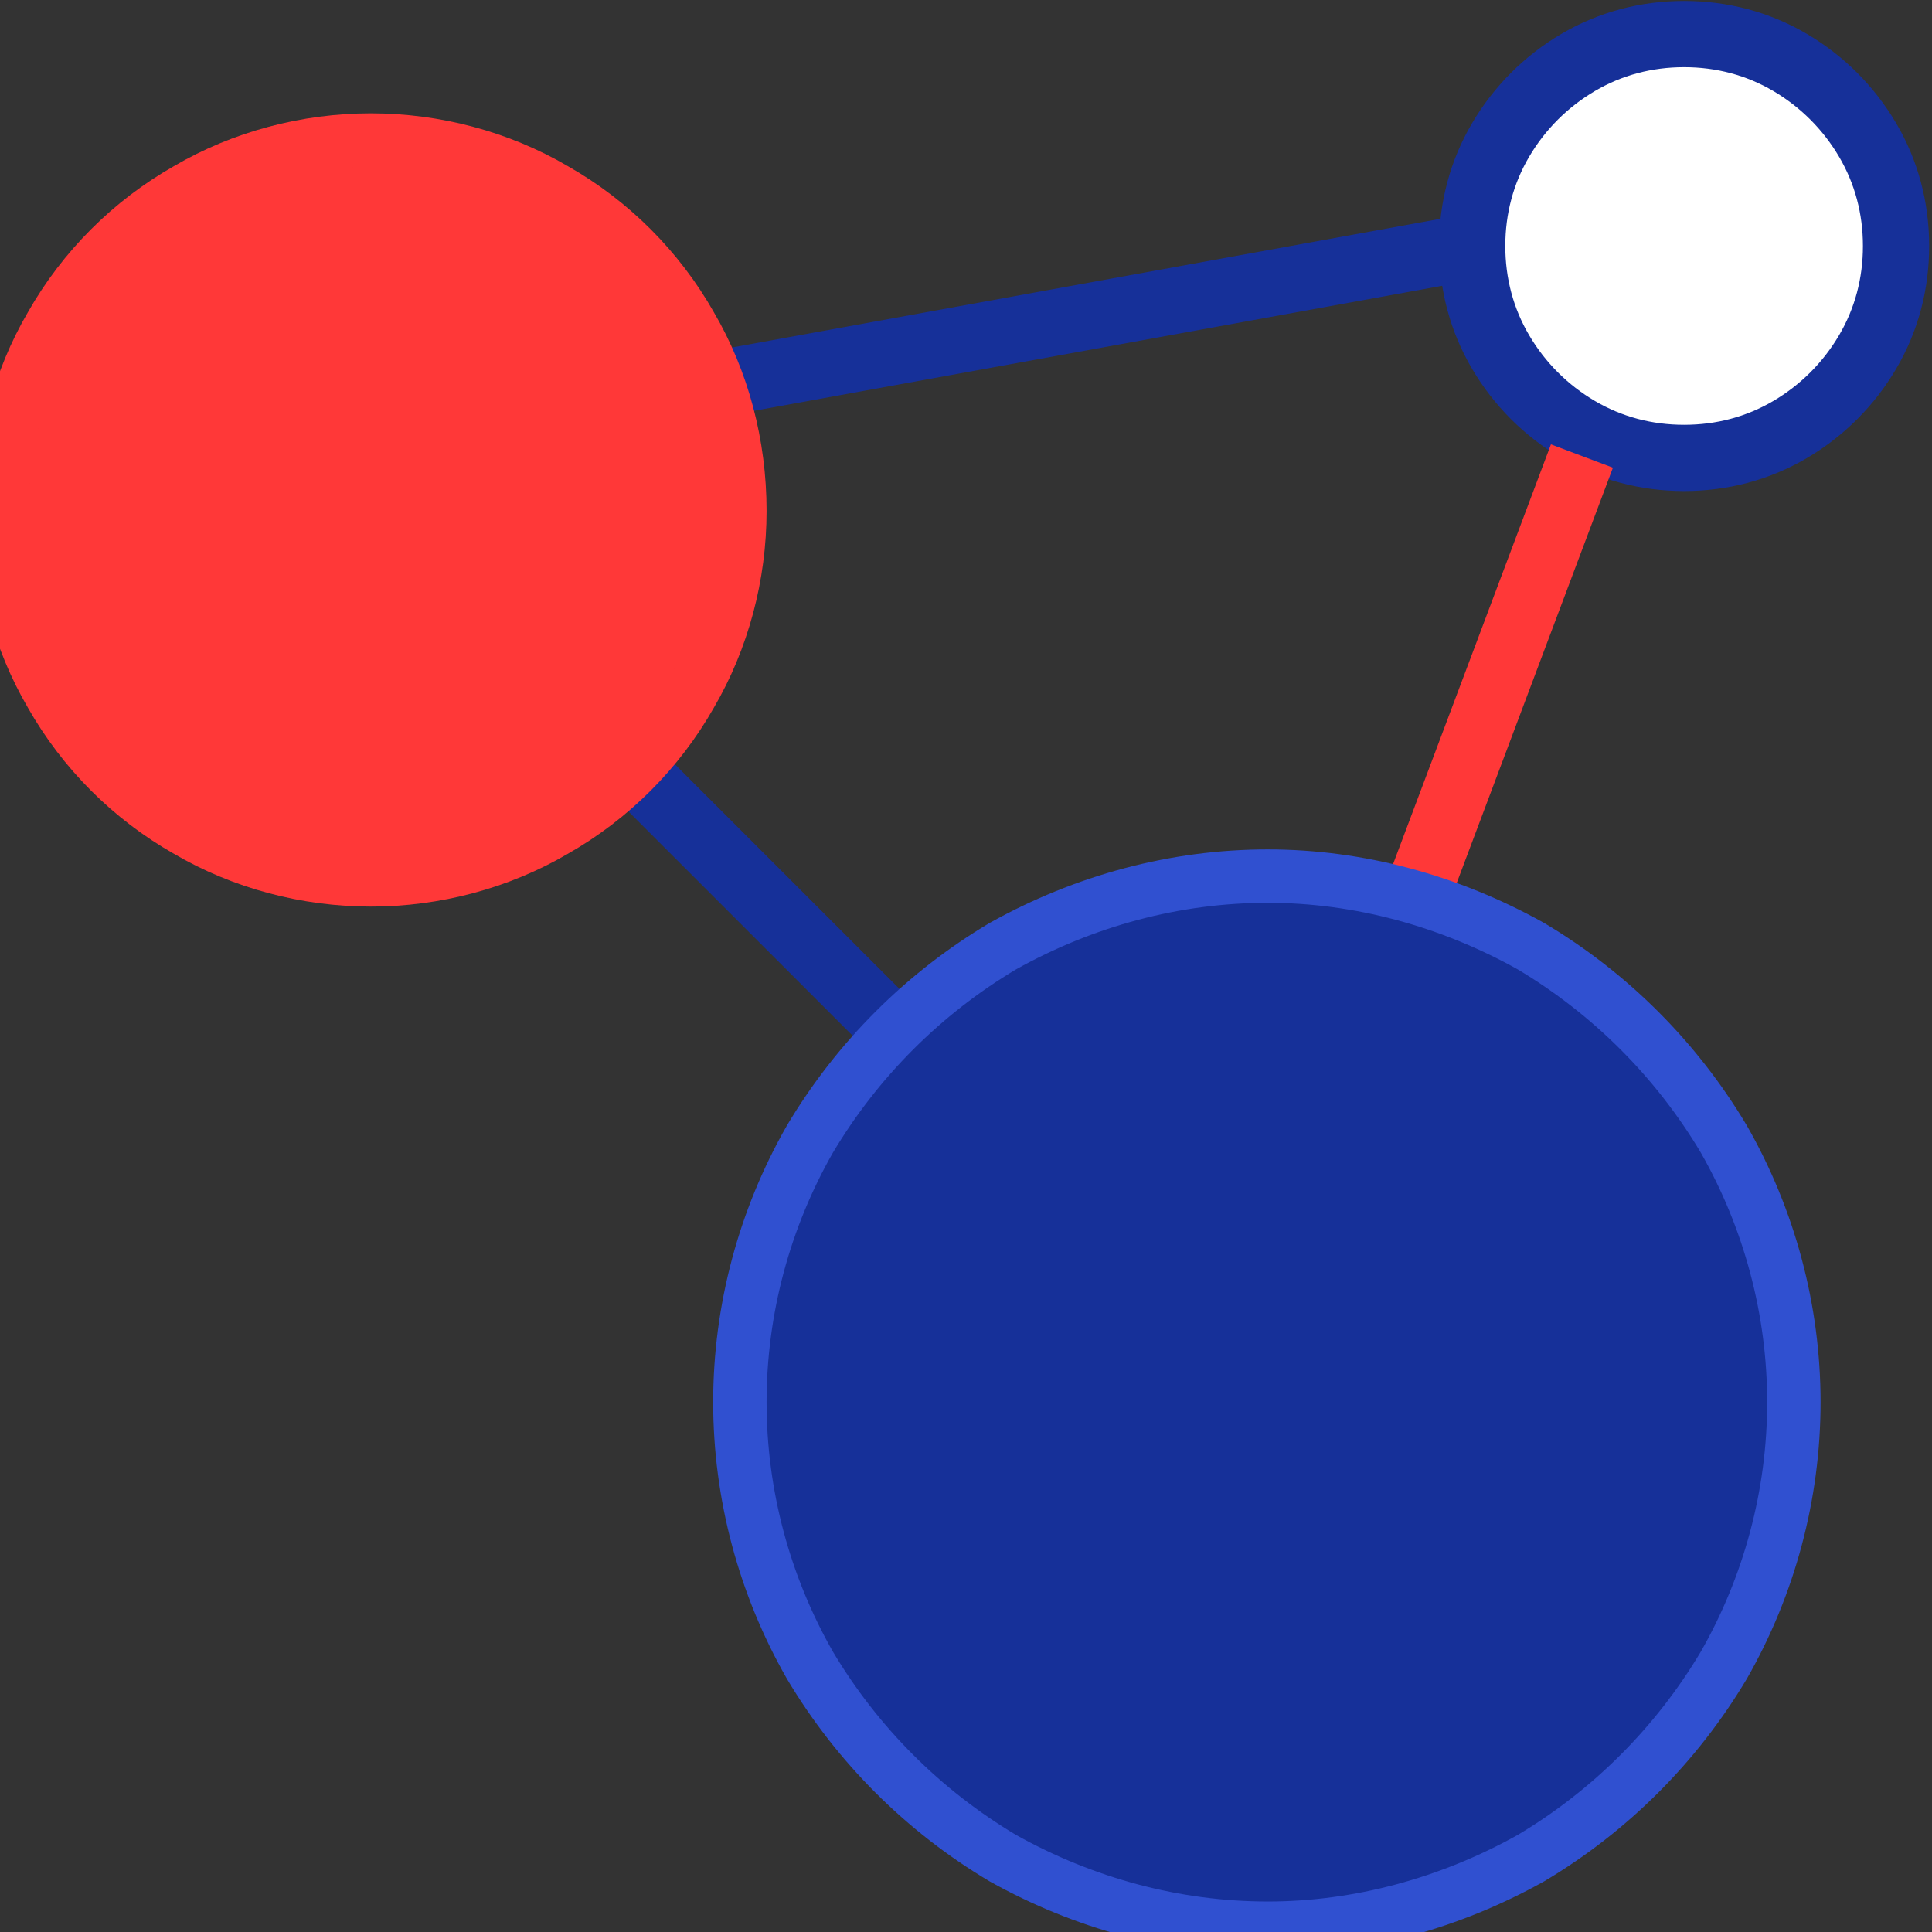 <?xml version="1.0" encoding="UTF-8"?>
<!DOCTYPE svg PUBLIC "-//W3C//DTD SVG 1.1//EN" "http://www.w3.org/Graphics/SVG/1.1/DTD/svg11.dtd">
<svg version="1.2" width="10.21mm" height="10.21mm" viewBox="2998 5781 1021 1021" preserveAspectRatio="xMidYMid" fill-rule="evenodd" stroke-width="28.222" stroke-linejoin="round" xmlns="http://www.w3.org/2000/svg" xmlns:ooo="http://xml.openoffice.org/svg/export" xmlns:xlink="http://www.w3.org/1999/xlink" xmlns:presentation="http://sun.com/xmlns/staroffice/presentation" xmlns:smil="http://www.w3.org/2001/SMIL20/" xmlns:anim="urn:oasis:names:tc:opendocument:xmlns:animation:1.0" xml:space="preserve">
 <rect x="2998" y="5781" width="1021" height="1021" fill="#333333" stroke="none"/>
 <defs class="EmbeddedBulletChars">
  <g id="bullet-char-template-57356" transform="scale(0,-0)">
   <path d="M 580,1141 L 1163,571 580,0 -4,571 580,1141 Z"/>
  </g>
  <g id="bullet-char-template-57354" transform="scale(0,-0)">
   <path d="M 8,1128 L 1137,1128 1137,0 8,0 8,1128 Z"/>
  </g>
  <g id="bullet-char-template-10146" transform="scale(0,-0)">
   <path d="M 174,0 L 602,739 174,1481 1456,739 174,0 Z M 1358,739 L 309,1346 659,739 1358,739 Z"/>
  </g>
  <g id="bullet-char-template-10132" transform="scale(0,-0)">
   <path d="M 2015,739 L 1276,0 717,0 1260,543 174,543 174,936 1260,936 717,1481 1274,1481 2015,739 Z"/>
  </g>
  <g id="bullet-char-template-10007" transform="scale(0,-0)">
   <path d="M 0,-2 C -7,14 -16,27 -25,37 L 356,567 C 262,823 215,952 215,954 215,979 228,992 255,992 264,992 276,990 289,987 310,991 331,999 354,1012 L 381,999 492,748 772,1049 836,1024 860,1049 C 881,1039 901,1025 922,1006 886,937 835,863 770,784 769,783 710,716 594,584 L 774,223 C 774,196 753,168 711,139 L 727,119 C 717,90 699,76 672,76 641,76 570,178 457,381 L 164,-76 C 142,-110 111,-127 72,-127 30,-127 9,-110 8,-76 1,-67 -2,-52 -2,-32 -2,-23 -1,-13 0,-2 Z"/>
  </g>
  <g id="bullet-char-template-10004" transform="scale(0,-0)">
   <path d="M 285,-33 C 182,-33 111,30 74,156 52,228 41,333 41,471 41,549 55,616 82,672 116,743 169,778 240,778 293,778 328,747 346,684 L 369,508 C 377,444 397,411 428,410 L 1163,1116 C 1174,1127 1196,1133 1229,1133 1271,1133 1292,1118 1292,1087 L 1292,965 C 1292,929 1282,901 1262,881 L 442,47 C 390,-6 338,-33 285,-33 Z"/>
  </g>
  <g id="bullet-char-template-9679" transform="scale(0,-0)">
   <path d="M 813,0 C 632,0 489,54 383,161 276,268 223,411 223,592 223,773 276,916 383,1023 489,1130 632,1184 813,1184 992,1184 1136,1130 1245,1023 1353,916 1407,772 1407,592 1407,412 1353,268 1245,161 1136,54 992,0 813,0 Z"/>
  </g>
  <g id="bullet-char-template-8226" transform="scale(0,-0)">
   <path d="M 346,457 C 273,457 209,483 155,535 101,586 74,649 74,723 74,796 101,859 155,911 209,963 273,989 346,989 419,989 480,963 531,910 582,859 608,796 608,723 608,648 583,586 532,535 482,483 420,457 346,457 Z"/>
  </g>
  <g id="bullet-char-template-8211" transform="scale(0,-0)">
   <path d="M -4,459 L 1135,459 1135,606 -4,606 -4,459 Z"/>
  </g>
  <g id="bullet-char-template-61548" transform="scale(0,-0)">
   <path d="M 173,740 C 173,903 231,1043 346,1159 462,1274 601,1332 765,1332 928,1332 1067,1274 1183,1159 1299,1043 1357,903 1357,740 1357,577 1299,437 1183,322 1067,206 928,148 765,148 601,148 462,206 346,322 231,437 173,577 173,740 Z"/>
  </g>
 </defs>
 <g class="Page">
  <g class="com.sun.star.drawing.LineShape">
   <g id="id3">
    <rect class="BoundingBox" stroke="none" fill="none" x="3149" y="5893" width="648" height="148"/>
    <path fill="none" stroke="rgb(22,48,153)" stroke-width="35" stroke-linejoin="round" d="M 3167,6022 L 3778,5911"/>
   </g>
  </g>
  <g class="com.sun.star.drawing.CustomShape">
   <g id="id4">
    <rect class="BoundingBox" stroke="none" fill="none" x="3758" y="5781" width="261" height="261"/>
    <path fill="rgb(255,255,255)" stroke="none" d="M 4000,5911 C 4000,5931 3995,5950 3985,5967 3975,5984 3961,5998 3944,6008 3927,6018 3908,6023 3888,6023 3868,6023 3849,6018 3832,6008 3815,5998 3801,5984 3791,5967 3781,5950 3776,5931 3776,5911 3776,5891 3781,5872 3791,5855 3801,5838 3815,5824 3832,5814 3849,5804 3868,5799 3888,5799 3908,5799 3927,5804 3944,5814 3961,5824 3975,5838 3985,5855 3995,5872 4000,5891 4000,5911 L 4000,5911 Z"/>
    <path fill="none" stroke="rgb(22,48,153)" stroke-width="35" stroke-linejoin="round" d="M 4000,5911 C 4000,5931 3995,5950 3985,5967 3975,5984 3961,5998 3944,6008 3927,6018 3908,6023 3888,6023 3868,6023 3849,6018 3832,6008 3815,5998 3801,5984 3791,5967 3781,5950 3776,5931 3776,5911 3776,5891 3781,5872 3791,5855 3801,5838 3815,5824 3832,5814 3849,5804 3868,5799 3888,5799 3908,5799 3927,5804 3944,5814 3961,5824 3975,5838 3985,5855 3995,5872 4000,5891 4000,5911 Z"/>
   </g>
  </g>
  <g class="com.sun.star.drawing.LineShape">
   <g id="id5">
    <rect class="BoundingBox" stroke="none" fill="none" x="3260" y="6115" width="259" height="259"/>
    <path fill="none" stroke="rgb(22,48,153)" stroke-width="35" stroke-linejoin="round" d="M 3278,6133 L 3500,6355"/>
   </g>
  </g>
  <g class="com.sun.star.drawing.LineShape">
   <g id="id6">
    <rect class="BoundingBox" stroke="none" fill="none" x="3649" y="6004" width="204" height="481"/>
    <path fill="none" stroke="rgb(255,56,56)" stroke-width="35" stroke-linejoin="round" d="M 3834,6022 L 3667,6466"/>
   </g>
  </g>
  <g class="com.sun.star.drawing.CustomShape">
   <g id="id7">
    <rect class="BoundingBox" stroke="none" fill="none" x="3388" y="6243" width="560" height="559"/>
    <path fill="rgb(22,48,153)" stroke="none" d="M 3946,6522 C 3946,6571 3933,6619 3909,6661 3884,6703 3849,6738 3807,6763 3764,6787 3716,6800 3668,6800 3619,6800 3571,6787 3528,6763 3486,6738 3451,6703 3426,6661 3402,6619 3389,6571 3389,6522 3389,6473 3402,6425 3426,6383 3451,6341 3486,6306 3528,6281 3571,6257 3619,6244 3668,6244 3716,6244 3764,6257 3807,6281 3849,6306 3884,6341 3909,6383 3933,6425 3946,6473 3946,6522 L 3946,6522 Z"/>
    <path fill="none" stroke="rgb(48,80,208)" d="M 3946,6522 C 3946,6571 3933,6619 3909,6661 3884,6703 3849,6738 3807,6763 3764,6787 3716,6800 3668,6800 3619,6800 3571,6787 3528,6763 3486,6738 3451,6703 3426,6661 3402,6619 3389,6571 3389,6522 3389,6473 3402,6425 3426,6383 3451,6341 3486,6306 3528,6281 3571,6257 3619,6244 3668,6244 3716,6244 3764,6257 3807,6281 3849,6306 3884,6341 3909,6383 3933,6425 3946,6473 3946,6522 Z"/>
   </g>
  </g>
  <g class="com.sun.star.drawing.CustomShape">
   <g id="id8">
    <rect class="BoundingBox" stroke="none" fill="none" x="2998" y="5854" width="393" height="394"/>
    <path fill="rgb(255,56,56)" stroke="none" d="M 3389,6051 C 3389,6085 3380,6119 3363,6148 3346,6178 3321,6203 3291,6220 3262,6237 3228,6246 3194,6246 3160,6246 3126,6237 3097,6220 3067,6203 3042,6178 3025,6148 3008,6119 2999,6085 2999,6051 2999,6016 3008,5982 3025,5953 3042,5923 3067,5898 3097,5881 3126,5864 3160,5855 3194,5855 3228,5855 3262,5864 3291,5881 3321,5898 3346,5923 3363,5953 3380,5982 3389,6016 3389,6051 L 3389,6051 Z"/>
    <path fill="none" stroke="rgb(255,56,56)" d="M 3389,6051 C 3389,6085 3380,6119 3363,6148 3346,6178 3321,6203 3291,6220 3262,6237 3228,6246 3194,6246 3160,6246 3126,6237 3097,6220 3067,6203 3042,6178 3025,6148 3008,6119 2999,6085 2999,6051 2999,6016 3008,5982 3025,5953 3042,5923 3067,5898 3097,5881 3126,5864 3160,5855 3194,5855 3228,5855 3262,5864 3291,5881 3321,5898 3346,5923 3363,5953 3380,5982 3389,6016 3389,6051 Z"/>
   </g>
  </g>
 </g>
</svg>